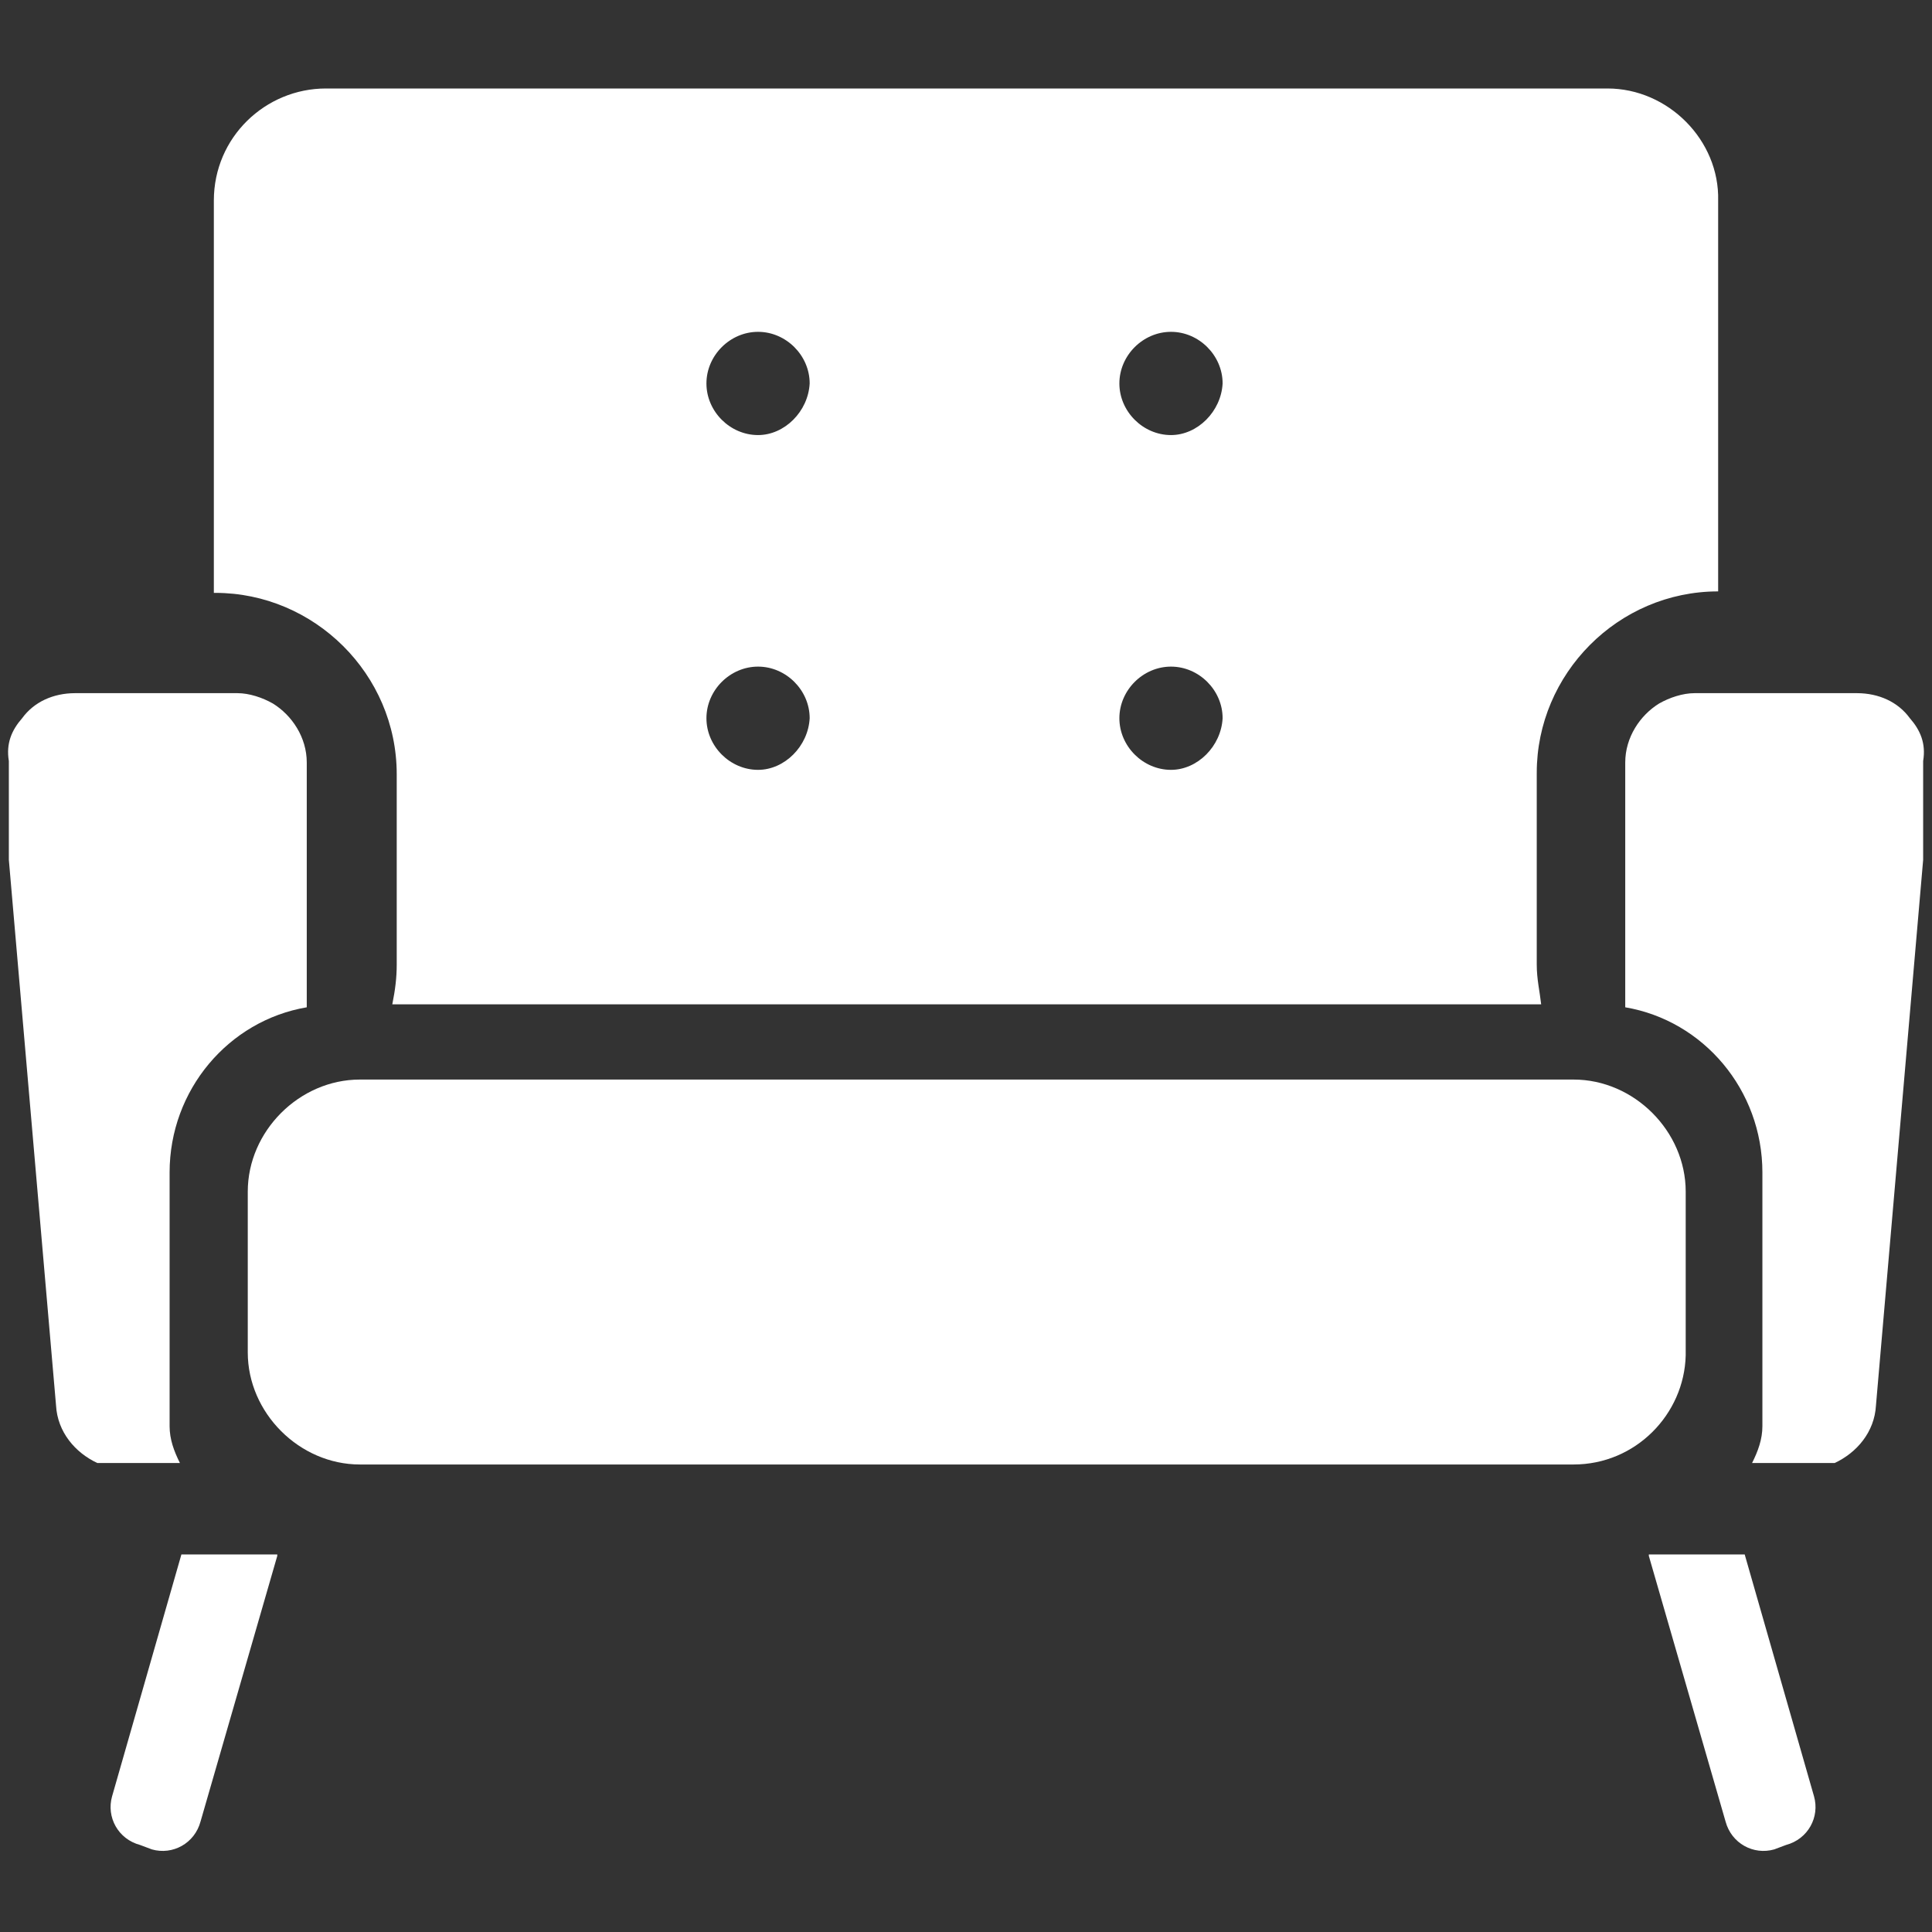 <?xml version="1.0" encoding="utf-8"?>
<!-- Generator: Adobe Illustrator 19.0.0, SVG Export Plug-In . SVG Version: 6.00 Build 0)  -->
<svg version="1.1" id="Layer_1" xmlns="http://www.w3.org/2000/svg" xmlns:xlink="http://www.w3.org/1999/xlink" x="0px" y="0px"
	 viewBox="-27 45 131 131" style="enable-background:new -27 45 131 131;" xml:space="preserve">
<rect x="-27" y="45" width="131" height="131" fill="#333333" stroke="none"/>
<style type="text/css">
	.st0{fill:#FFFFFF;}
</style>
<g id="XMLID_3_">
	<path id="XMLID_19_" class="st0" d="M79.7,144.3H-2.6c-4.1,0-7.6-3.5-7.6-7.6v-10.9c0-4.1,3.5-7.6,7.6-7.6h82.3
		c4.1,0,7.6,3.5,7.6,7.6v11.1C87.2,140.9,83.9,144.3,79.7,144.3z"/>
	<path id="XMLID_16_" class="st0" d="M-8.2,150.5l-5.2,18c-0.4,1.5-1.9,2.3-3.3,1.9l-0.8-0.3c-1.5-0.4-2.3-1.9-1.9-3.3l4.7-16.4h6.5
		V150.5z"/>
	<path id="XMLID_13_" class="st0" d="M84.8,150.5l5.2,18c0.4,1.5,1.9,2.3,3.3,1.9l0.8-0.3c1.5-0.4,2.3-1.9,1.9-3.3l-4.7-16.4h-6.5
		V150.5z"/>
	<path id="XMLID_6_" class="st0" d="M82,51H-4.9c-4.1,0-7.6,3.3-7.6,7.6v26.6h0.1c6.7,0,12.3,5.5,12.3,12.3v12.9
		c0,0.9-0.1,1.7-0.3,2.7h77.9c-0.1-0.9-0.3-1.7-0.3-2.7V97.4c0-6.7,5.5-12.3,12.3-12.3l0,0V58.6C89.6,54.5,86.1,51,82,51z
		 M24.4,97.2c-1.9,0-3.5-1.6-3.5-3.5c0-1.9,1.6-3.5,3.5-3.5c1.9,0,3.5,1.6,3.5,3.5C27.8,95.6,26.2,97.2,24.4,97.2z M24.4,74.5
		c-1.9,0-3.5-1.6-3.5-3.5c0-1.9,1.6-3.5,3.5-3.5c1.9,0,3.5,1.6,3.5,3.5C27.8,72.9,26.2,74.5,24.4,74.5z M52.4,97.2
		c-1.9,0-3.5-1.6-3.5-3.5c0-1.9,1.6-3.5,3.5-3.5s3.5,1.6,3.5,3.5C55.8,95.6,54.2,97.2,52.4,97.2z M52.4,74.5c-1.9,0-3.5-1.6-3.5-3.5
		c0-1.9,1.6-3.5,3.5-3.5s3.5,1.6,3.5,3.5C55.8,72.9,54.2,74.5,52.4,74.5z"/>
	<path id="XMLID_5_" class="st0" d="M102.5,93.7c-0.8-1.1-2.1-1.7-3.6-1.7h-5.7h-5.3c-0.8,0-1.7,0.3-2.4,0.7c-1.3,0.8-2.3,2.3-2.3,4
		v5.9v10.7c5.3,0.9,9.3,5.6,9.3,11.2v17.2c0,0.9-0.3,1.7-0.7,2.5h5.6c1.5-0.7,2.7-2.1,2.8-3.9l3.2-37v-6.7
		C103.6,95.4,103.2,94.5,102.5,93.7z"/>
	<path id="XMLID_4_" class="st0" d="M-25.5,93.7c0.8-1.1,2.1-1.7,3.6-1.7h5.7h5.3c0.8,0,1.7,0.3,2.4,0.7c1.3,0.8,2.3,2.3,2.3,4v5.9
		v10.7c-5.3,0.9-9.3,5.6-9.3,11.2v17.2c0,0.9,0.3,1.7,0.7,2.5h-5.6c-1.5-0.7-2.7-2.1-2.8-3.9l-3.2-37v-6.7
		C-26.6,95.4-26.2,94.5-25.5,93.7z"/>
</g>
</svg>
